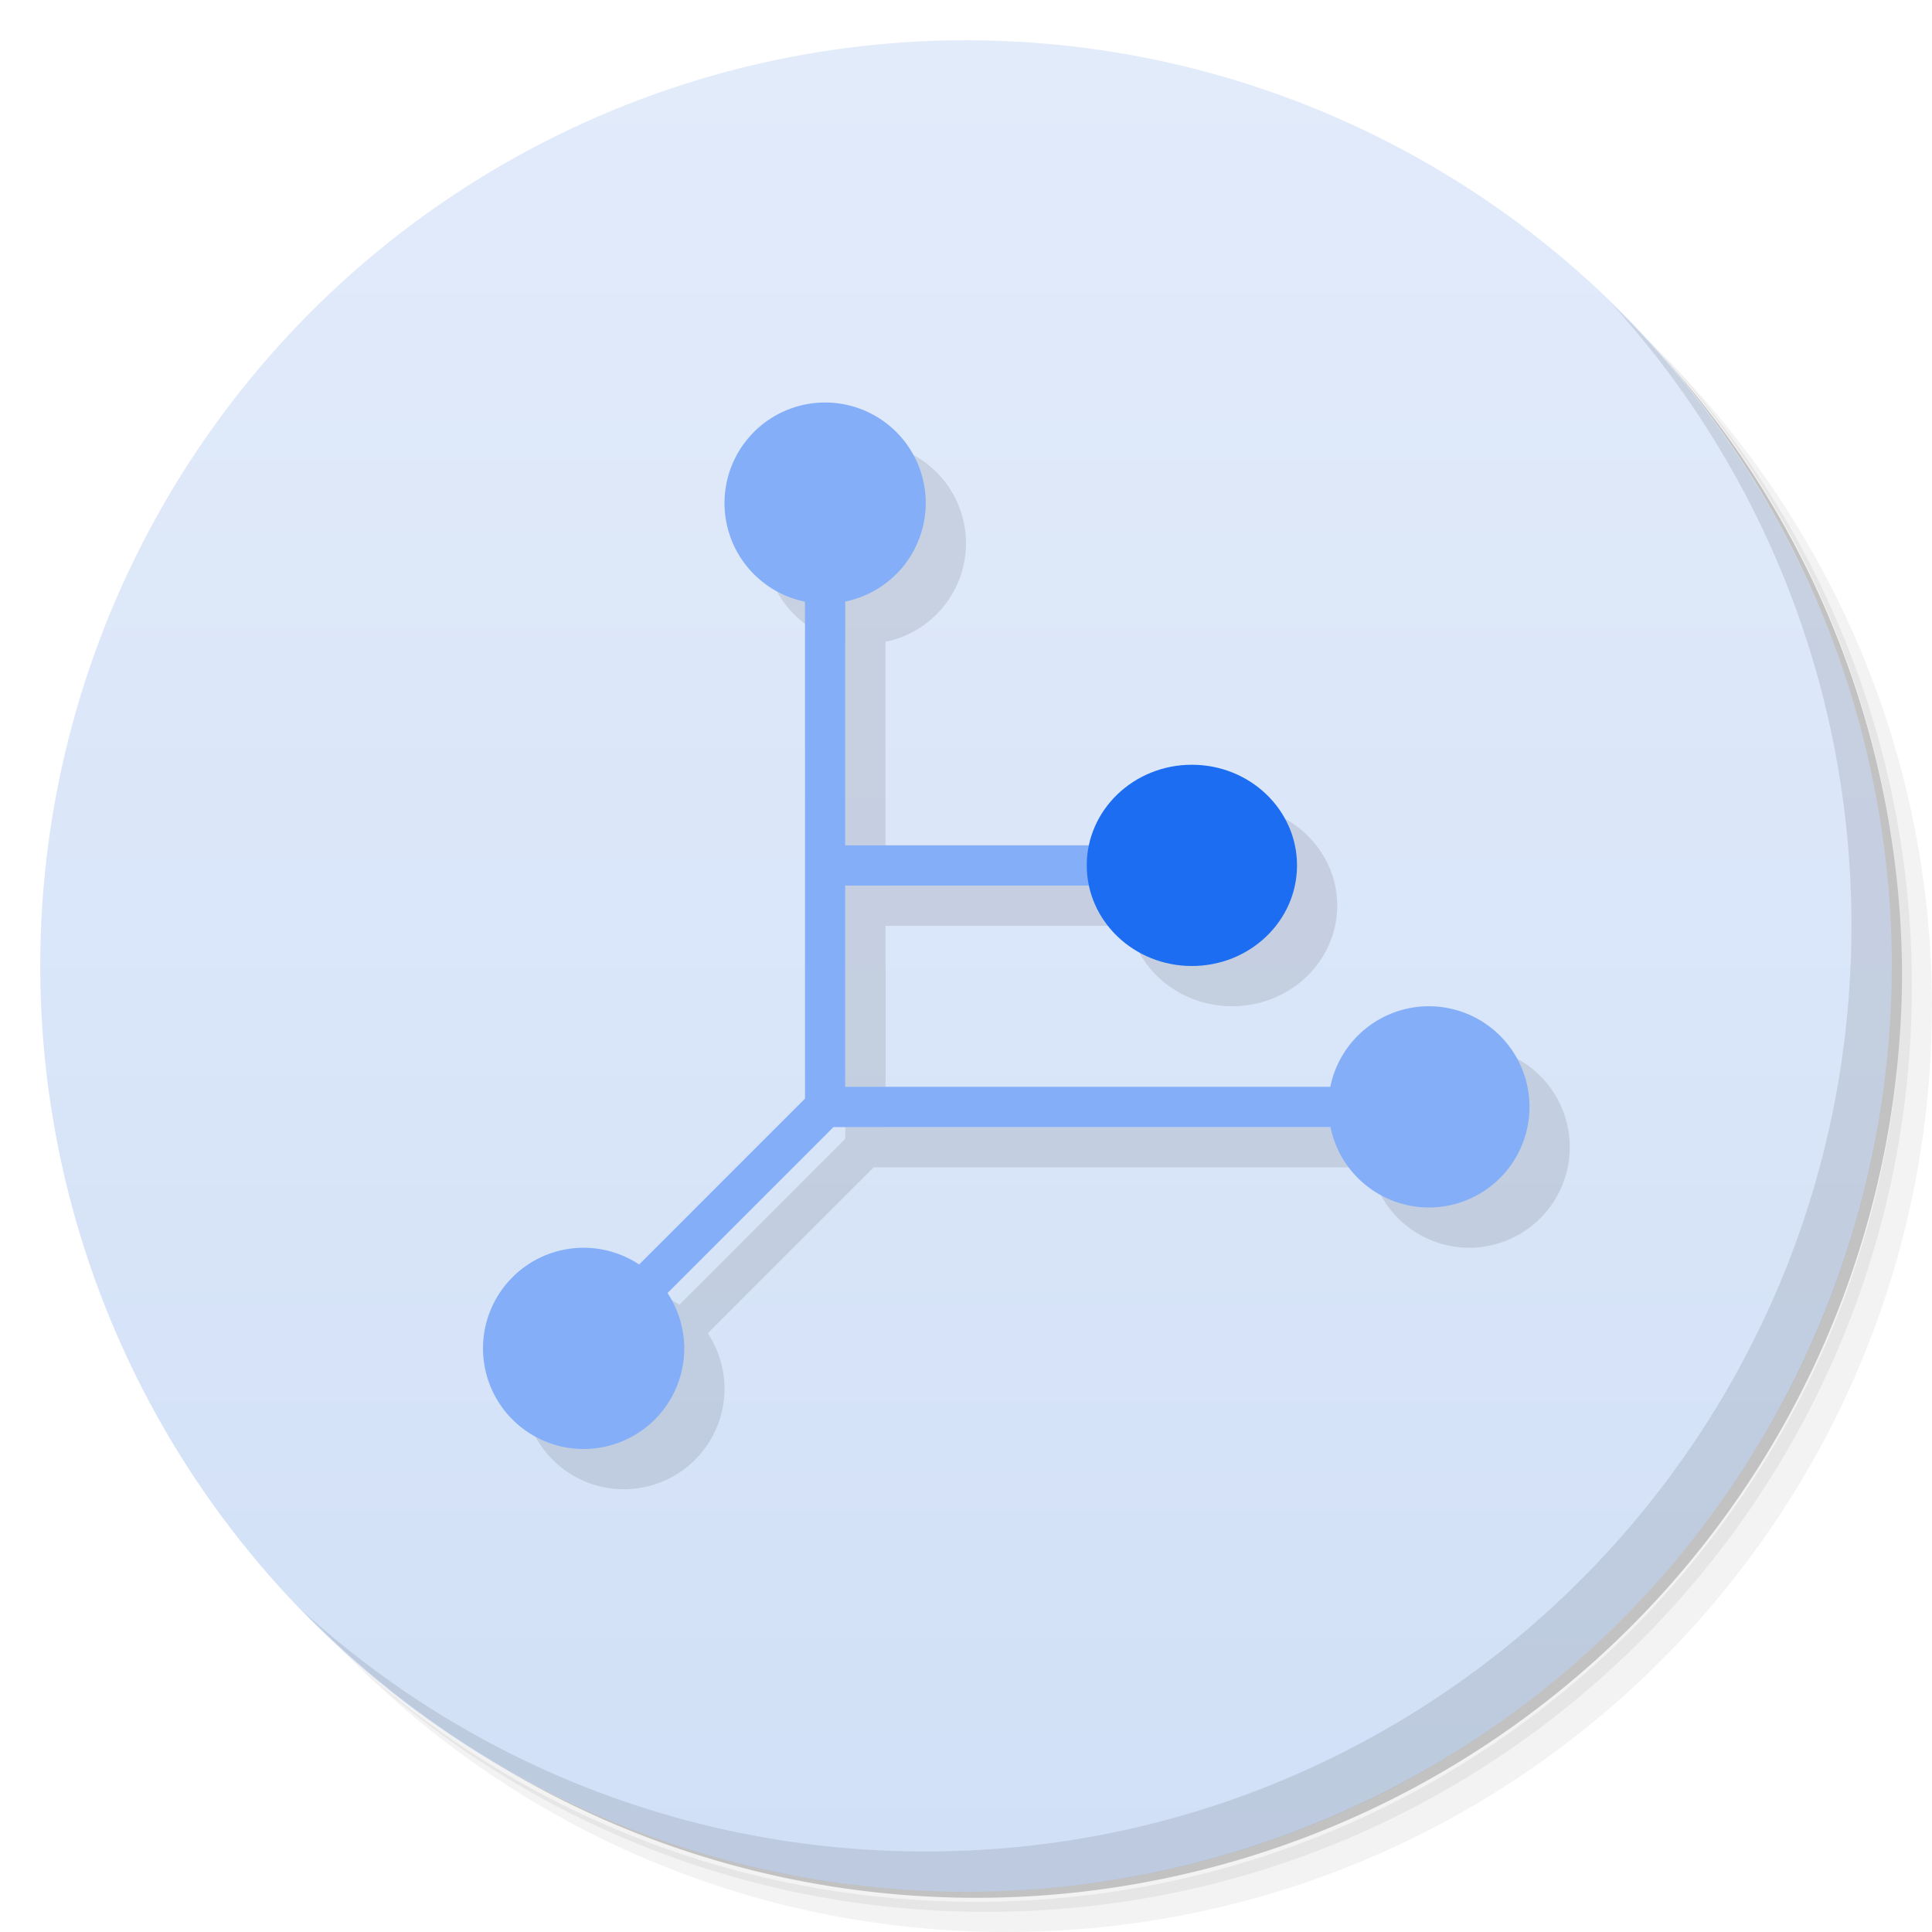 <svg version="1.1" viewBox="0 0 48 48" xmlns="http://www.w3.org/2000/svg">
 <defs>
  <linearGradient id="bg" x2="0" y1="1" y2="47" gradientUnits="userSpaceOnUse">
   <stop style="stop-color:#e2ebfa" offset="0"/>
   <stop style="stop-color:#d1e0f7" offset="1"/>
  </linearGradient>
 </defs>
 <path d="m36.31 5c5.859 4.062 9.688 10.831 9.688 18.5 0 12.426-10.07 22.5-22.5 22.5-7.669 0-14.438-3.828-18.5-9.688 1.037 1.822 2.306 3.499 3.781 4.969 4.085 3.712 9.514 5.969 15.469 5.969 12.703 0 23-10.298 23-23 0-5.954-2.256-11.384-5.969-15.469-1.469-1.475-3.147-2.744-4.969-3.781zm4.969 3.781c3.854 4.113 6.219 9.637 6.219 15.719 0 12.703-10.297 23-23 23-6.081 0-11.606-2.364-15.719-6.219 4.16 4.144 9.883 6.719 16.219 6.719 12.703 0 23-10.298 23-23 0-6.335-2.575-12.06-6.719-16.219z" style="opacity:.05"/>
 <path d="m41.28 8.781c3.712 4.085 5.969 9.514 5.969 15.469 0 12.703-10.297 23-23 23-5.954 0-11.384-2.256-15.469-5.969 4.113 3.854 9.637 6.219 15.719 6.219 12.703 0 23-10.298 23-23 0-6.081-2.364-11.606-6.219-15.719z" style="opacity:.1"/>
 <path d="m31.25 2.375c8.615 3.154 14.75 11.417 14.75 21.13 0 12.426-10.07 22.5-22.5 22.5-9.708 0-17.971-6.135-21.12-14.75a23 23 0 0 0 44.875-7 23 23 0 0 0-16-21.875z" style="opacity:.2"/>
 <circle cx="24" cy="24" r="23" style="fill:url(#bg)"/>
 <path d="m21.5 11a2.5 2.5 0 0 0-2.5 2.5 2.5 2.5 0 0 0 2 2.449v12.346l-4.121 4.121a2.5 2.5 0 0 0-1.379-0.416 2.5 2.5 0 0 0-2.5 2.5 2.5 2.5 0 0 0 2.5 2.5 2.5 2.5 0 0 0 2.5-2.5 2.5 2.5 0 0 0-0.416-1.375l4.123-4.123h12.348a2.5 2.5 0 0 0 2.445 1.998 2.5 2.5 0 0 0 2.5-2.5 2.5 2.5 0 0 0-2.5-2.5 2.5 2.5 0 0 0-2.449 2.002h-12.051v-5h6.055a2.612 2.5 0 0 0 2.557 1.998 2.612 2.5 0 0 0 2.611-2.5 2.612 2.5 0 0 0-2.611-2.5 2.612 2.5 0 0 0-2.559 2.002h-6.053v-6.057a2.5 2.5 0 0 0 2-2.445 2.5 2.5 0 0 0-2.5-2.5z" style="opacity:.1"/>
 <path d="m40.03 7.531c3.712 4.084 5.969 9.514 5.969 15.469 0 12.703-10.297 23-23 23-5.954 0-11.384-2.256-15.469-5.969 4.178 4.291 10.01 6.969 16.469 6.969 12.703 0 23-10.298 23-23 0-6.462-2.677-12.291-6.969-16.469z" style="opacity:.1"/>
 <path d="m20.5 10a2.5 2.5 0 0 0-2.5 2.5 2.5 2.5 0 0 0 2 2.449v12.346l-4.121 4.121a2.5 2.5 0 0 0-1.379-0.416 2.5 2.5 0 0 0-2.5 2.5 2.5 2.5 0 0 0 2.5 2.5 2.5 2.5 0 0 0 2.5-2.5 2.5 2.5 0 0 0-0.416-1.375l4.123-4.123h12.348a2.5 2.5 0 0 0 2.445 1.998 2.5 2.5 0 0 0 2.5-2.5 2.5 2.5 0 0 0-2.5-2.5 2.5 2.5 0 0 0-2.449 2.002h-12.051v-5h7v-1h-7v-6.057a2.5 2.5 0 0 0 2-2.445 2.5 2.5 0 0 0-2.5-2.5z" style="fill:#84aff8"/>
 <ellipse cx="29.612" cy="21.5" rx="2.612" ry="2.5" style="fill:#1c6df2"/>
</svg>
